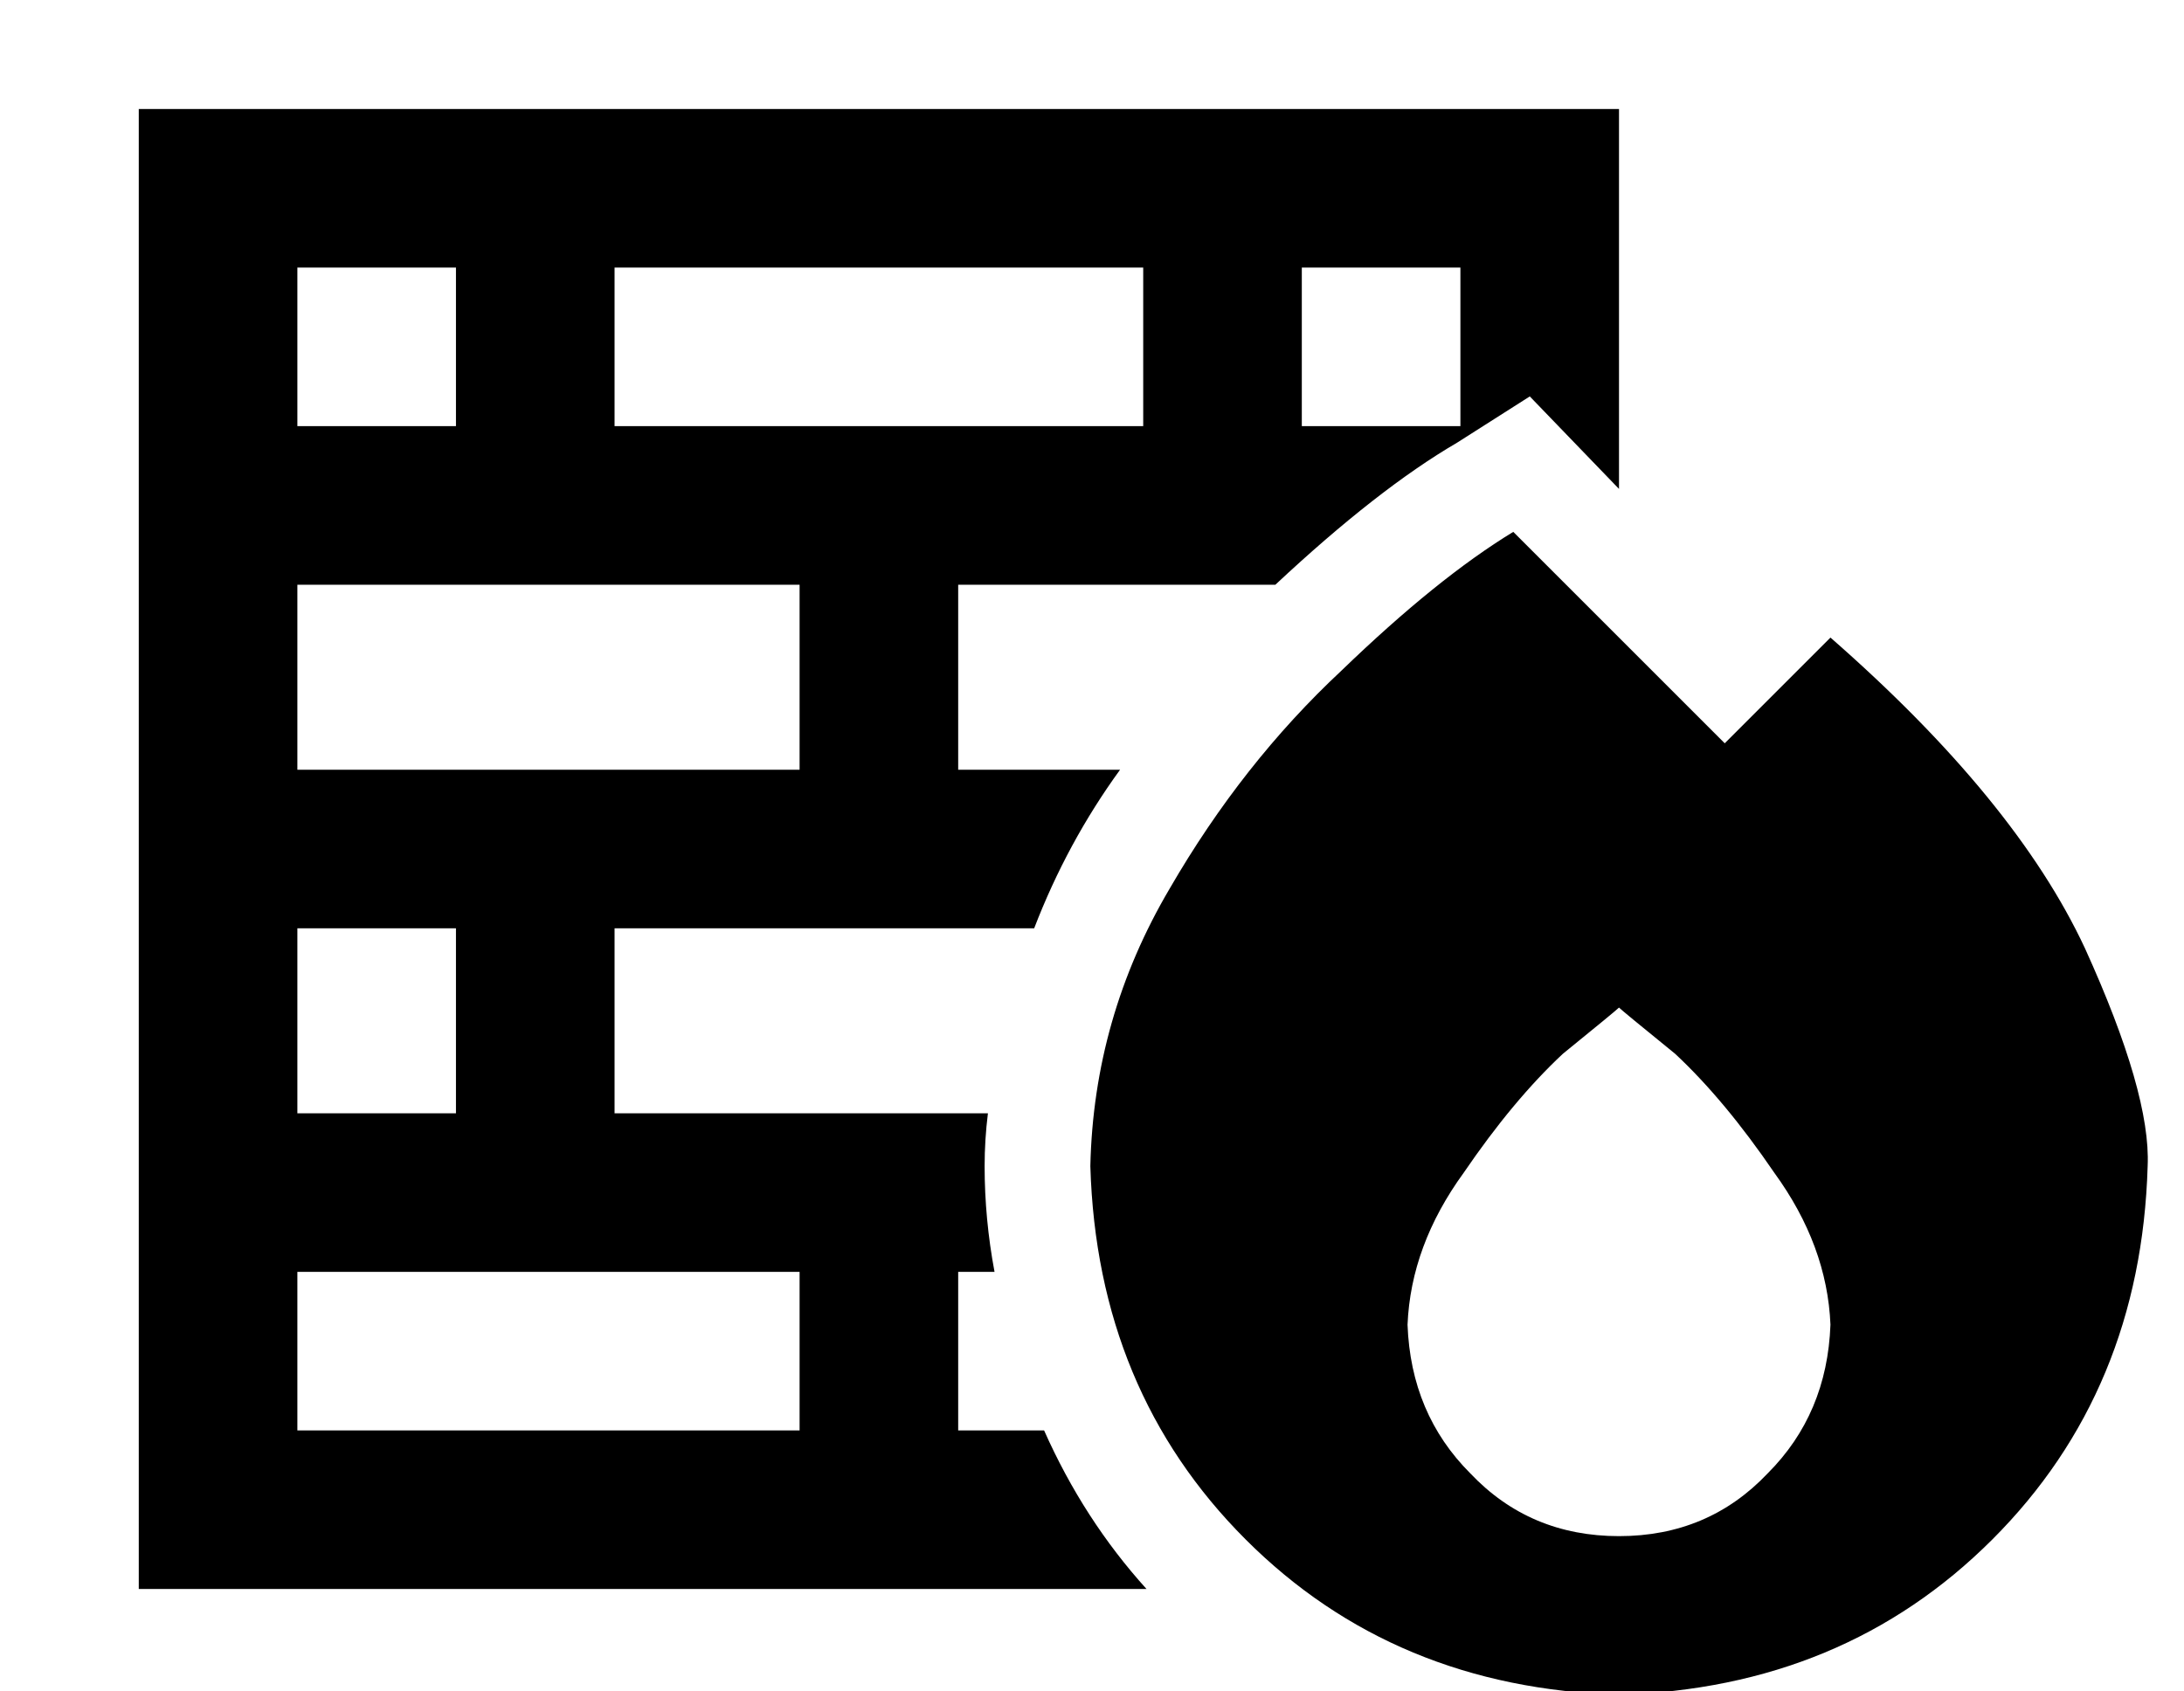 <?xml version="1.0" standalone="no"?>
<!DOCTYPE svg PUBLIC "-//W3C//DTD SVG 1.1//EN" "http://www.w3.org/Graphics/SVG/1.1/DTD/svg11.dtd" >
<svg xmlns="http://www.w3.org/2000/svg" xmlns:xlink="http://www.w3.org/1999/xlink" version="1.1" viewBox="-10 -40 661 512">
   <path fill="currentColor"
d="M176 41v48v-48v48h56h104v-48v0h-160v0zM128 89v-48v48v-48h-48v0v48v0h48v0zM80 137v56v-56v56h152v0v-56v0h-152v0zM80 297h48h-48h48v-56v0h-48v0v56v0zM80 345v48v-48v48h152v0v-48v0h-56h-96zM176 297h113h-113h113q-1 8 -1 16q0 16 3 32h-11v0v48v0h26v0
q12 27 31 48h-257h-48v-48v0v-352v0v-48v0h48h400v48v0v67v0l-27 -28v0l-22 14v0q-24 14 -55 43h-96v0v56v0h49v0q-16 22 -26 48h-127v0v56v0zM432 89v-48v48v-48h-48v0v48v0h48v0zM448 121l64 64l-64 -64l64 64l32 -32v0q56 49 77 94q20 44 19 66q-2 68 -47 113t-113 47
q-68 -2 -113 -47t-47 -113q1 -45 24 -84q22 -38 52 -66q29 -28 52 -42v0zM544 361q-1 -24 -17 -46v0v0q-15 -22 -30 -36v0v0q-16 -13 -17 -14q-1 1 -17 14q-15 14 -30 36q-16 22 -17 46q1 27 19 45q18 19 45 19t45 -19q18 -18 19 -45v0z" />
</svg>
